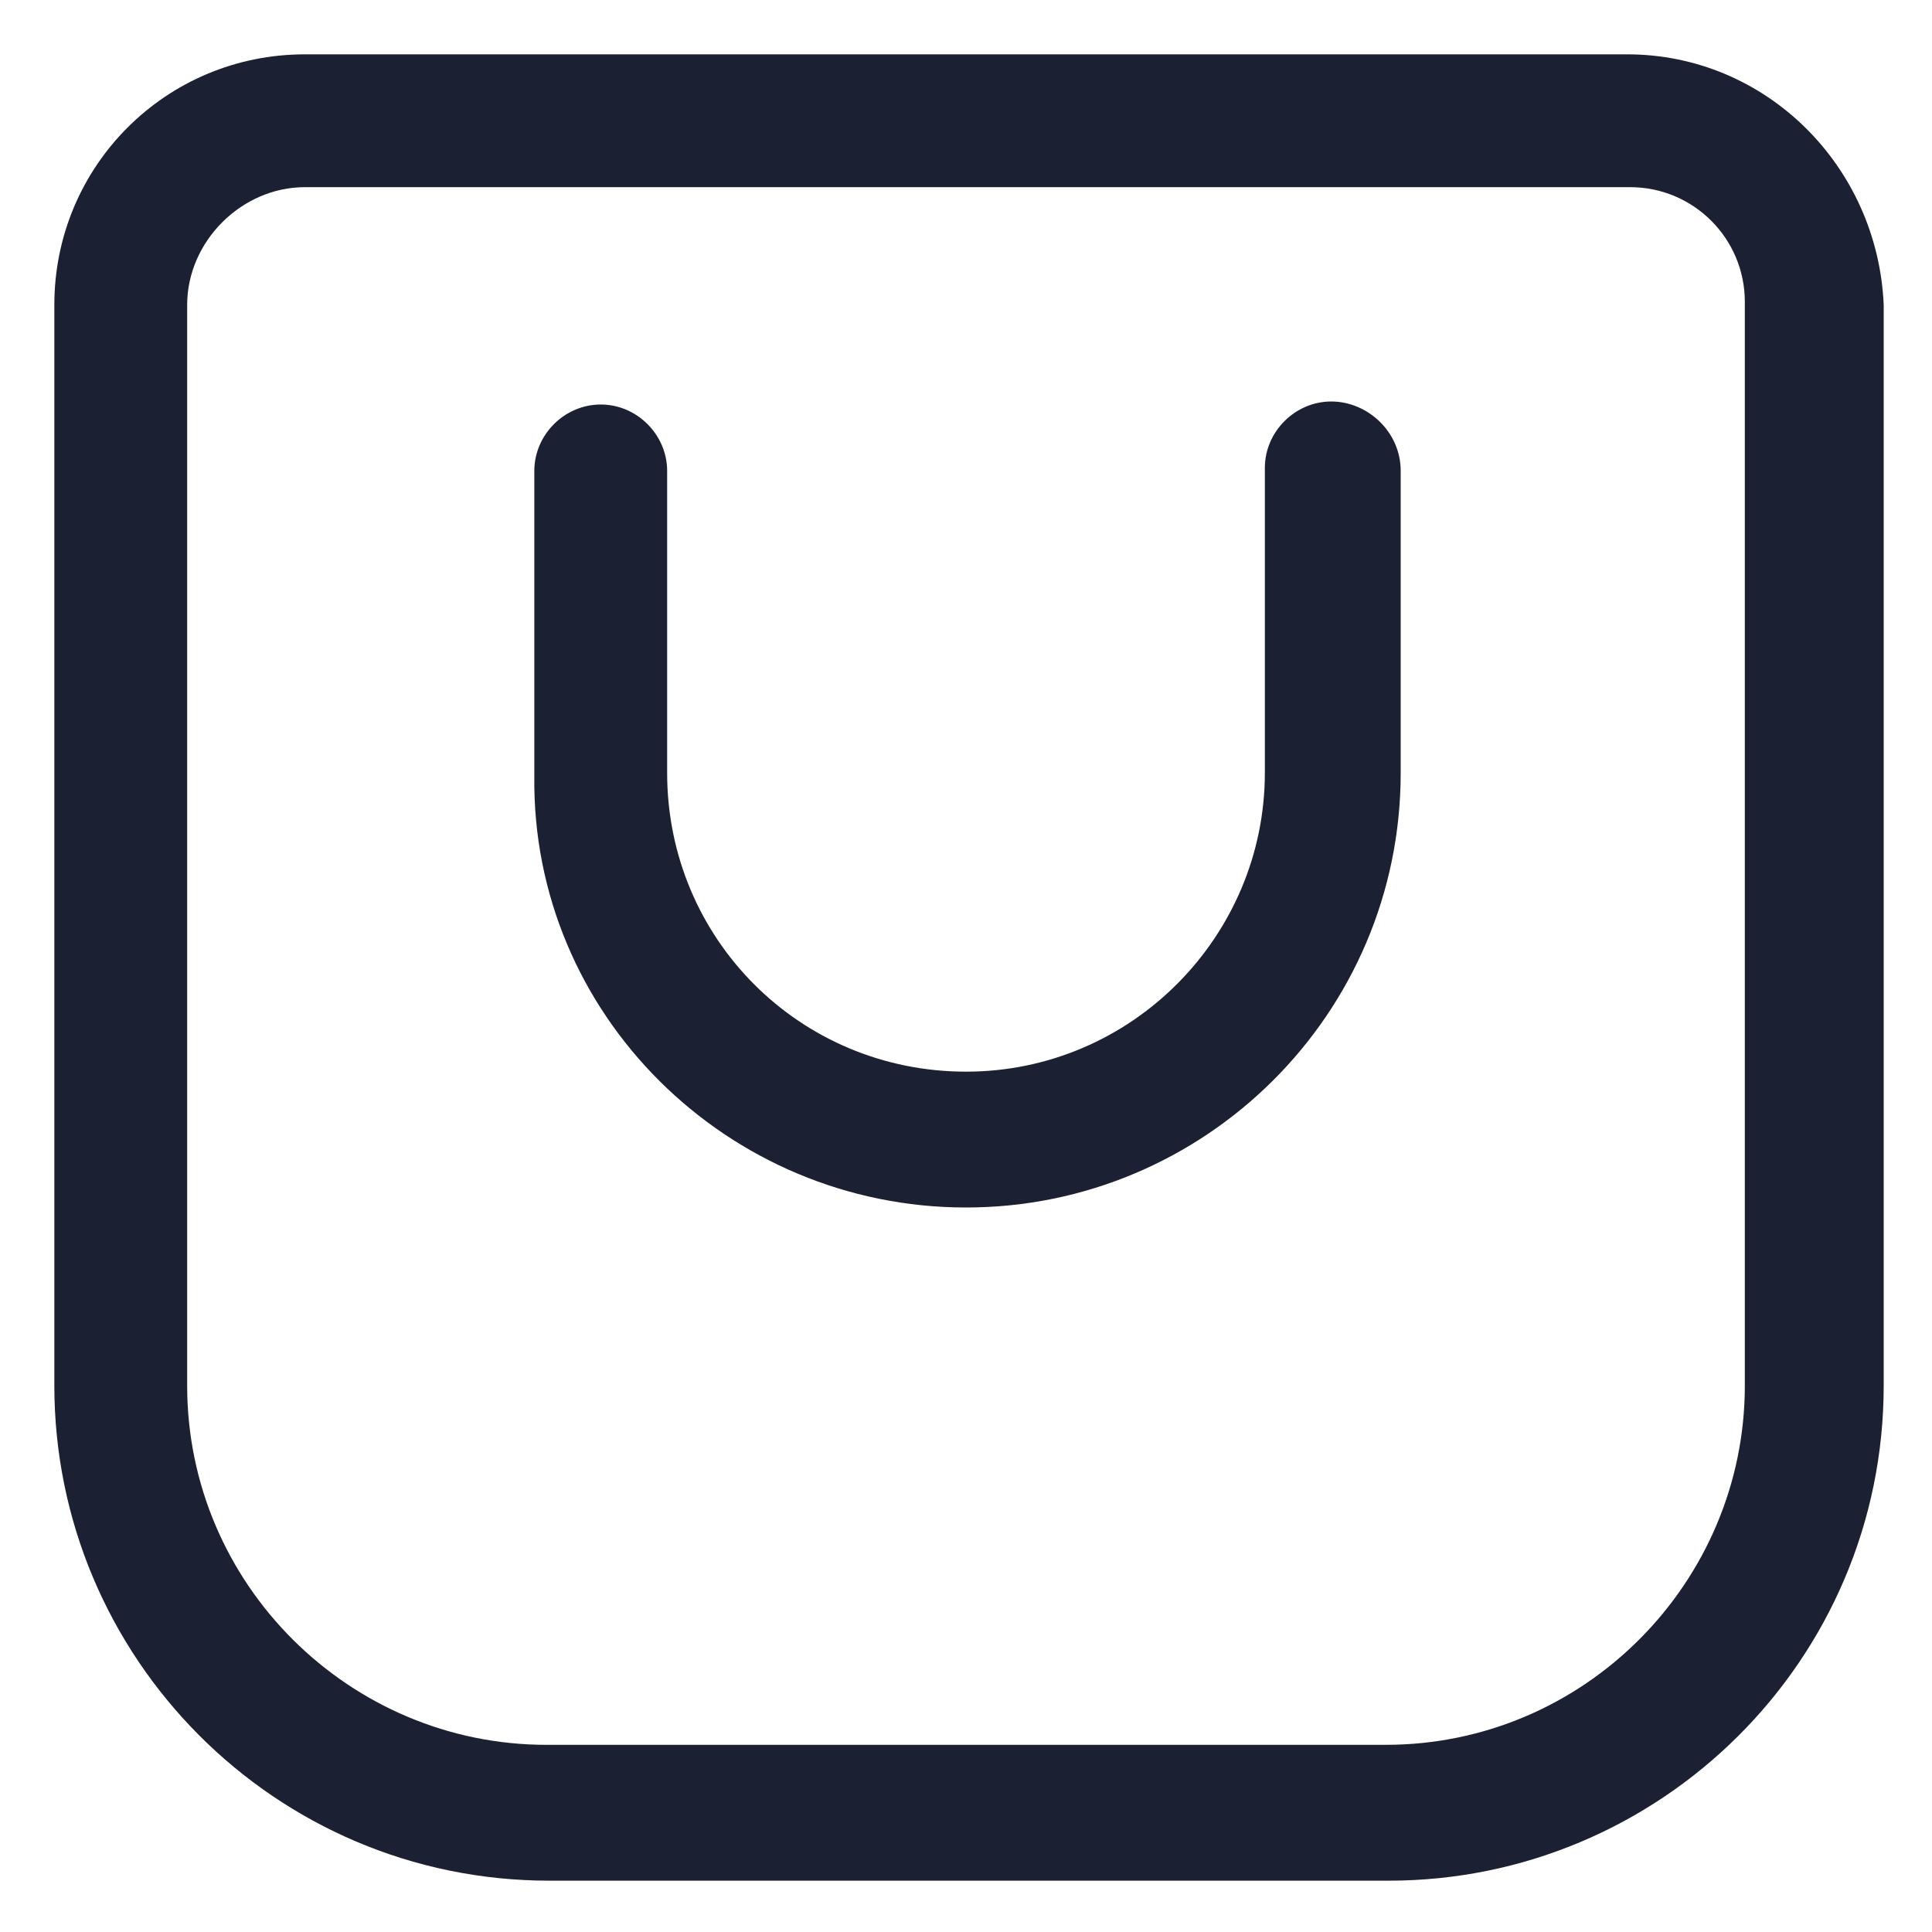 <?xml version="1.0" encoding="utf-8"?><!-- Generator: Adobe Illustrator 25.2.1, SVG Export Plug-In . SVG Version: 6.00 Build 0)  --><svg fill="#1C2033" width="52" height="52" version="1.1" id="lni_lni-shopping-bag-13" xmlns="http://www.w3.org/2000/svg" xmlns:xlink="http://www.w3.org/1999/xlink"	 x="0px" y="0px" viewBox="0 0 64 64" style="enable-background:new 0 0 64 64;" xml:space="preserve"><g>	<path d="M53.9,1.8H10.1c-4.6,0-8.3,3.7-8.3,8.3v35.8c0,9,7.3,16.4,16.4,16.4h27.8c9,0,16.4-7.3,16.4-16.4V10.1		C62.2,5.5,58.5,1.8,53.9,1.8z M57.8,45.9c0,6.5-5.3,11.9-11.9,11.9H18.1c-6.5,0-11.9-5.3-11.9-11.9V10.1C6.2,8,8,6.2,10.1,6.2h43.9		c2.1,0,3.8,1.7,3.8,3.8V45.9z"/>	<path d="M44.1,13.3c-1.2,0-2.2,1-2.2,2.2v10.1c0,5.4-4.4,9.9-9.9,9.9s-9.9-4.4-9.9-9.9V15.6c0-1.2-1-2.2-2.2-2.2s-2.2,1-2.2,2.2		v10.1C17.6,33.6,24.1,40,32,40s14.4-6.4,14.4-14.4V15.6C46.4,14.3,45.3,13.3,44.1,13.3z"/></g></svg>